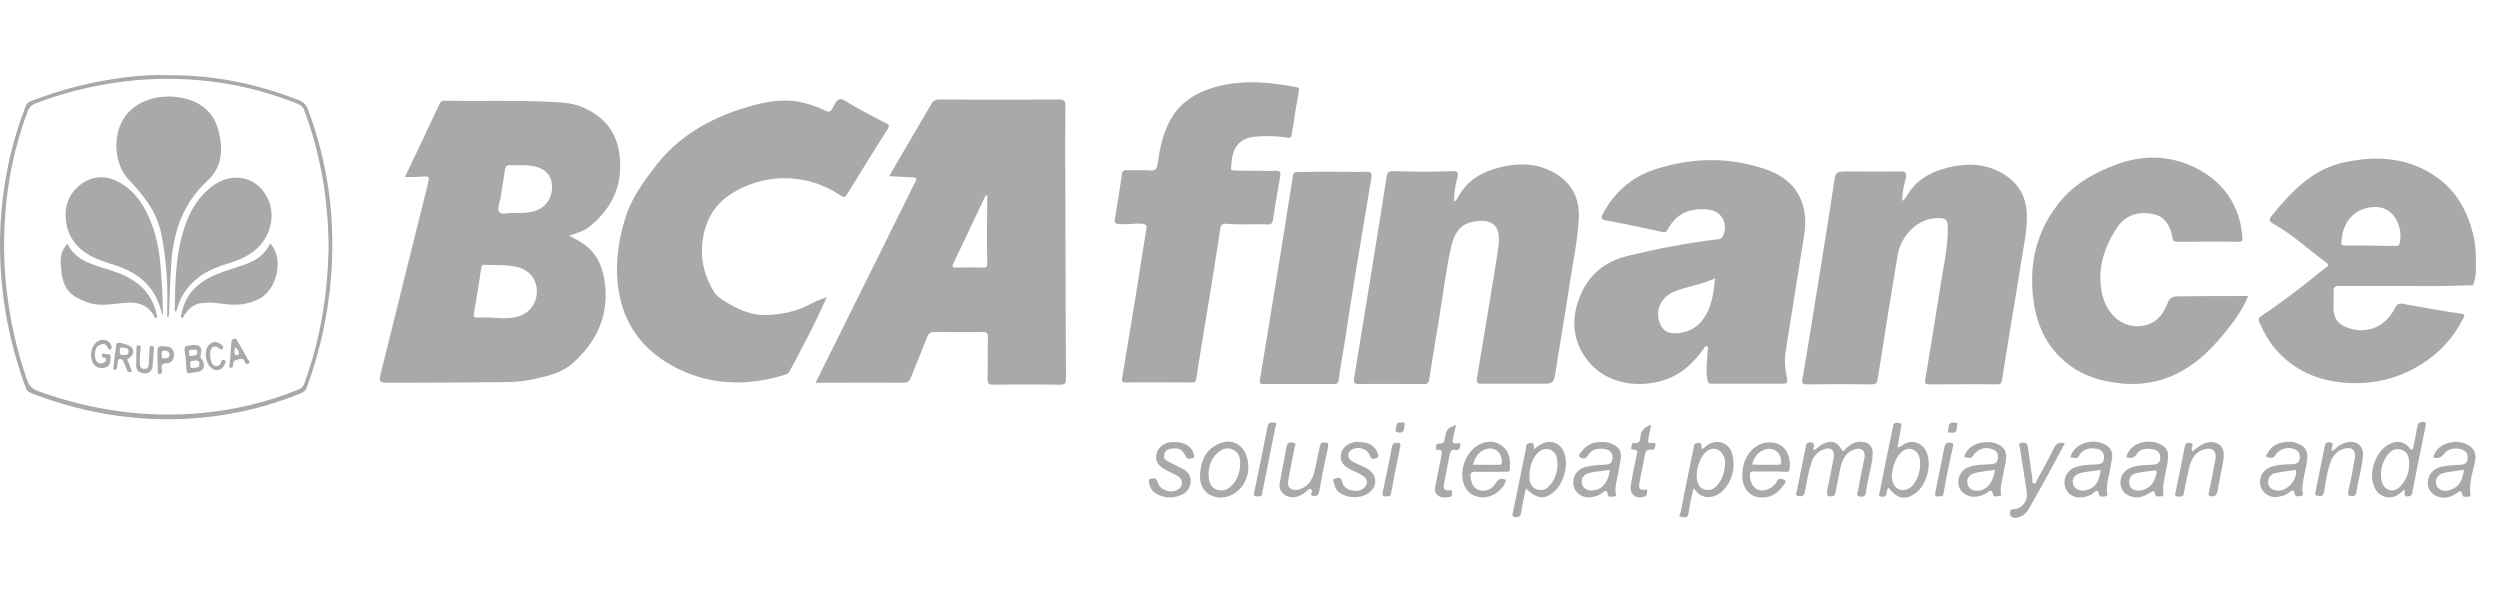 <svg width="100" height="24" viewBox="0 0 100 24" fill="none" xmlns="http://www.w3.org/2000/svg">
  <path d="M35.564 7.046C35.856 6.554 36.123 6.087 36.391 5.633C36.67 5.153 36.962 4.661 37.242 4.181C37.315 4.043 37.4 3.979 37.57 3.979C39.163 3.992 40.768 3.992 42.361 3.979C42.555 3.979 42.616 4.017 42.616 4.232C42.604 5.443 42.604 6.655 42.616 7.879C42.616 10.301 42.628 12.724 42.64 15.134C42.64 15.324 42.604 15.387 42.409 15.387C41.51 15.374 40.622 15.374 39.722 15.387C39.54 15.387 39.503 15.336 39.503 15.16C39.516 14.604 39.503 14.049 39.516 13.494C39.516 13.342 39.479 13.28 39.321 13.28C38.664 13.292 38.02 13.28 37.364 13.28C37.23 13.28 37.157 13.33 37.096 13.456C36.877 13.999 36.658 14.541 36.439 15.097C36.379 15.248 36.306 15.311 36.136 15.311C35.041 15.298 33.947 15.311 32.865 15.311C32.792 15.311 32.719 15.311 32.622 15.311C32.889 14.781 33.132 14.276 33.388 13.772C34.445 11.652 35.491 9.519 36.549 7.399C36.573 7.349 36.597 7.311 36.622 7.26C36.683 7.147 36.646 7.109 36.512 7.096C36.208 7.084 35.904 7.058 35.564 7.046ZM39.491 7.816C39.467 7.816 39.443 7.816 39.43 7.816C39.285 8.118 39.139 8.421 38.993 8.724C38.713 9.317 38.433 9.923 38.142 10.516C38.081 10.642 38.069 10.705 38.239 10.705C38.604 10.693 38.968 10.693 39.333 10.705C39.467 10.705 39.491 10.667 39.491 10.541C39.479 10.112 39.479 9.696 39.479 9.267C39.479 8.775 39.491 8.295 39.491 7.816Z" fill="#A9A9A9"/>
  <path d="M16.195 7.084C16.67 6.087 17.132 5.128 17.581 4.156C17.618 4.068 17.667 4.03 17.764 4.03C19.138 4.055 20.524 4.005 21.898 4.068C22.36 4.093 22.834 4.093 23.284 4.282C24.244 4.686 24.767 5.393 24.804 6.491C24.852 7.601 24.378 8.421 23.564 9.078C23.332 9.254 23.053 9.33 22.761 9.431C22.98 9.544 23.174 9.633 23.345 9.759C23.928 10.163 24.135 10.756 24.208 11.437C24.329 12.712 23.819 13.721 22.907 14.529C22.494 14.895 21.959 15.034 21.436 15.147C20.998 15.248 20.56 15.286 20.11 15.286C18.615 15.299 17.119 15.311 15.624 15.311C15.138 15.311 15.138 15.311 15.259 14.819C15.879 12.346 16.487 9.86 17.107 7.387C17.107 7.361 17.119 7.336 17.119 7.324C17.18 7.059 17.18 7.059 16.925 7.059C16.694 7.084 16.463 7.084 16.195 7.084ZM19.563 12.699C19.965 12.724 20.256 12.749 20.56 12.699C21.071 12.623 21.436 12.245 21.472 11.727C21.509 11.223 21.205 10.806 20.694 10.68C20.256 10.579 19.806 10.617 19.369 10.592C19.259 10.592 19.259 10.668 19.247 10.743C19.15 11.336 19.065 11.942 18.956 12.535C18.931 12.661 18.968 12.699 19.077 12.699C19.259 12.699 19.466 12.699 19.563 12.699ZM20.487 8.522C20.767 8.522 21.022 8.522 21.266 8.472C21.788 8.371 22.105 7.967 22.08 7.424C22.056 6.97 21.776 6.705 21.229 6.629C20.962 6.592 20.706 6.617 20.439 6.604C20.281 6.592 20.22 6.655 20.196 6.806C20.147 7.172 20.074 7.538 20.025 7.904C19.989 8.093 19.88 8.358 19.965 8.472C20.074 8.623 20.329 8.497 20.487 8.522Z" fill="#A9A9A9"/>
  <path d="M33.072 11.879C32.622 12.926 32.099 13.873 31.588 14.844C31.54 14.933 31.466 14.97 31.381 14.996C29.813 15.475 28.269 15.412 26.846 14.604C25.716 13.974 24.95 12.977 24.743 11.601C24.585 10.592 24.731 9.595 25.035 8.649C25.266 7.942 25.703 7.324 26.153 6.73C27.09 5.481 28.354 4.749 29.801 4.308C30.506 4.093 31.199 3.942 31.941 4.068C32.318 4.144 32.682 4.257 33.023 4.434C33.144 4.497 33.205 4.472 33.278 4.371C33.375 4.219 33.448 3.98 33.606 3.967C33.752 3.954 33.91 4.118 34.069 4.194C34.531 4.447 34.98 4.699 35.455 4.939C35.588 5.002 35.576 5.052 35.503 5.166C34.956 6.024 34.421 6.895 33.886 7.765C33.801 7.904 33.74 7.904 33.619 7.816C32.257 6.895 30.482 6.895 29.12 7.841C28.087 8.56 27.928 9.948 28.184 10.832C28.269 11.134 28.403 11.412 28.561 11.677C28.646 11.816 28.767 11.904 28.901 11.992C29.46 12.358 30.044 12.636 30.725 12.598C31.296 12.573 31.843 12.459 32.354 12.194C32.561 12.068 32.804 11.992 33.072 11.879Z" fill="#A9A9A9"/>
  <path d="M69.9 15.349C69.425 15.349 68.951 15.349 68.465 15.349C68.343 15.349 68.319 15.311 68.295 15.185C68.234 14.794 68.283 14.403 68.307 14.011C68.307 13.961 68.343 13.873 68.283 13.847C68.21 13.822 68.173 13.898 68.137 13.961C67.76 14.491 67.298 14.933 66.69 15.16C65.668 15.538 64.319 15.412 63.541 14.466C62.981 13.784 62.848 12.989 63.091 12.156C63.395 11.122 64.1 10.478 65.097 10.238C66.301 9.948 67.517 9.708 68.745 9.57C68.842 9.557 68.878 9.507 68.927 9.418C69.121 8.989 68.915 8.447 68.319 8.383C67.614 8.308 67.055 8.522 66.702 9.191C66.653 9.292 66.593 9.305 66.495 9.279C65.741 9.115 64.975 8.951 64.222 8.813C64.039 8.775 64.027 8.712 64.112 8.56C64.574 7.677 65.279 7.084 66.179 6.781C67.65 6.301 69.146 6.264 70.617 6.768C71.432 7.046 72.04 7.576 72.186 8.522C72.258 8.989 72.161 9.443 72.088 9.898C71.869 11.298 71.638 12.699 71.419 14.1C71.371 14.441 71.407 14.794 71.48 15.134C71.517 15.311 71.468 15.349 71.298 15.349C70.824 15.349 70.362 15.349 69.9 15.349ZM68.599 11.134C68.137 11.349 67.687 11.425 67.249 11.563C66.921 11.664 66.605 11.803 66.434 12.131C66.276 12.434 66.289 12.75 66.447 13.04C66.605 13.33 66.897 13.355 67.188 13.317C67.638 13.267 67.991 13.014 68.222 12.623C68.477 12.194 68.55 11.69 68.599 11.134Z" fill="#A9A9A9"/>
  <path d="M58.154 8.068C58.227 8.03 58.264 7.992 58.3 7.929C58.677 7.197 59.322 6.844 60.063 6.68C60.805 6.503 61.547 6.529 62.228 6.945C62.896 7.349 63.2 7.967 63.152 8.787C63.091 9.759 62.872 10.718 62.738 11.677C62.58 12.712 62.398 13.734 62.24 14.769C62.155 15.349 62.155 15.349 61.583 15.349C60.817 15.349 60.039 15.349 59.273 15.349C59.103 15.349 59.054 15.311 59.078 15.134C59.285 13.911 59.48 12.674 59.686 11.45C59.772 10.895 59.881 10.352 59.942 9.797C60.051 8.964 59.626 8.712 58.847 8.888C58.337 9.002 58.13 9.456 58.033 9.936C57.826 10.869 57.717 11.828 57.559 12.775C57.425 13.57 57.291 14.365 57.17 15.172C57.145 15.311 57.109 15.362 56.963 15.362C56.087 15.362 55.224 15.349 54.349 15.362C54.142 15.362 54.142 15.273 54.166 15.122C54.373 13.822 54.592 12.523 54.799 11.235C55.03 9.847 55.249 8.447 55.467 7.059C55.492 6.895 55.565 6.844 55.723 6.844C56.513 6.869 57.303 6.882 58.094 6.844C58.288 6.831 58.337 6.907 58.3 7.084C58.215 7.387 58.167 7.715 58.154 8.068Z" fill="#A9A9A9"/>
  <path d="M76.1 8.043C76.271 7.891 76.344 7.702 76.465 7.551C76.842 7.084 77.353 6.844 77.912 6.705C78.617 6.528 79.335 6.528 80.003 6.882C80.672 7.235 81.049 7.79 81.073 8.573C81.098 9.229 80.94 9.86 80.842 10.503C80.709 11.374 80.563 12.232 80.417 13.103C80.307 13.797 80.186 14.491 80.088 15.185C80.064 15.324 80.028 15.374 79.882 15.374C78.982 15.362 78.082 15.374 77.183 15.374C77.037 15.374 76.976 15.362 77.012 15.172C77.219 13.948 77.414 12.724 77.608 11.5C77.73 10.718 77.912 9.936 77.912 9.141C77.912 8.787 77.851 8.724 77.511 8.724C76.733 8.724 76.028 9.393 75.894 10.264C75.626 11.904 75.359 13.544 75.103 15.185C75.079 15.336 75.018 15.374 74.873 15.374C74.009 15.362 73.146 15.362 72.283 15.374C72.1 15.374 72.064 15.324 72.1 15.147C72.344 13.734 72.562 12.333 72.793 10.92C72.988 9.734 73.17 8.547 73.353 7.361C73.426 6.869 73.426 6.857 73.924 6.857C74.617 6.857 75.298 6.869 75.991 6.857C76.198 6.857 76.271 6.882 76.234 7.122C76.161 7.399 76.076 7.702 76.1 8.043Z" fill="#A9A9A9"/>
  <path d="M96.15 11.437C95.287 11.437 94.436 11.437 93.572 11.437C93.402 11.437 93.341 11.488 93.341 11.664C93.353 11.879 93.341 12.106 93.341 12.32C93.341 12.724 93.511 12.964 93.888 13.103C94.654 13.393 95.433 13.078 95.797 12.32C95.882 12.156 95.968 12.118 96.126 12.156C96.892 12.295 97.67 12.434 98.436 12.547C98.63 12.573 98.582 12.636 98.521 12.749C98.083 13.62 97.427 14.264 96.6 14.718C95.809 15.16 94.958 15.349 94.071 15.324C92.94 15.286 91.931 14.945 91.116 14.074C90.788 13.721 90.557 13.317 90.362 12.863C90.314 12.737 90.375 12.686 90.46 12.636C91.153 12.169 91.834 11.664 92.49 11.134C92.673 10.983 92.855 10.831 93.049 10.693C93.159 10.617 93.135 10.566 93.049 10.503C92.344 9.986 91.7 9.38 90.934 8.951C90.776 8.863 90.727 8.8 90.873 8.623C91.663 7.651 92.514 6.756 93.779 6.491C95.08 6.213 96.357 6.289 97.499 7.109C98.253 7.651 98.691 8.434 98.922 9.355C99.056 9.885 99.044 10.402 99.031 10.932C99.031 11.071 98.983 11.21 98.946 11.349C98.91 11.462 98.813 11.412 98.74 11.412C97.864 11.45 97.001 11.45 96.15 11.437C96.15 11.45 96.15 11.437 96.15 11.437ZM94.8 9.822C94.8 9.835 94.8 9.835 94.8 9.822C95.141 9.835 95.469 9.835 95.809 9.835C95.87 9.835 95.955 9.86 95.98 9.746C96.138 9.128 95.797 8.308 95.068 8.282C94.338 8.257 93.706 8.724 93.657 9.683C93.645 9.822 93.73 9.822 93.816 9.822C94.144 9.822 94.472 9.822 94.8 9.822Z" fill="#A9A9A9"/>
  <path d="M50.203 6.831C50.482 6.831 50.762 6.844 51.042 6.831C51.188 6.831 51.236 6.882 51.212 7.021C51.115 7.614 51.005 8.194 50.92 8.787C50.896 8.926 50.847 8.989 50.714 8.976C50.166 8.951 49.619 9.002 49.072 8.951C48.926 8.939 48.829 8.976 48.805 9.178C48.659 10.188 48.489 11.197 48.33 12.194C48.172 13.166 48.002 14.15 47.856 15.122C47.832 15.273 47.783 15.311 47.65 15.298C46.774 15.298 45.911 15.286 45.035 15.298C44.877 15.298 44.865 15.248 44.889 15.109C45.06 14.074 45.23 13.04 45.4 12.005C45.546 11.071 45.704 10.125 45.85 9.191C45.874 9.04 45.874 8.976 45.692 8.951C45.388 8.926 45.084 8.989 44.78 8.964C44.622 8.951 44.561 8.913 44.598 8.737C44.695 8.144 44.792 7.563 44.877 6.97C44.889 6.844 44.95 6.806 45.06 6.806C45.388 6.819 45.704 6.793 46.032 6.819C46.215 6.831 46.263 6.756 46.3 6.579C46.385 5.986 46.495 5.393 46.786 4.85C47.114 4.219 47.65 3.815 48.282 3.588C49.461 3.159 50.653 3.26 51.856 3.487C51.941 3.5 51.978 3.538 51.954 3.639C51.856 4.207 51.759 4.787 51.674 5.368C51.65 5.506 51.601 5.532 51.492 5.506C51.102 5.443 50.726 5.431 50.337 5.456C50.008 5.481 49.68 5.532 49.461 5.847C49.279 6.112 49.267 6.415 49.242 6.718C49.23 6.844 49.34 6.806 49.4 6.819C49.631 6.831 49.923 6.831 50.203 6.831Z" fill="#A9A9A9"/>
  <path d="M89.925 11.841C89.754 12.27 89.511 12.636 89.256 12.977C88.83 13.532 88.368 14.062 87.809 14.491C86.885 15.185 85.864 15.463 84.733 15.324C84.125 15.248 83.554 15.097 83.031 14.781C82.107 14.201 81.572 13.343 81.377 12.257C81.122 10.781 81.377 9.406 82.289 8.207C82.885 7.412 83.712 6.932 84.624 6.592C85.523 6.251 86.447 6.2 87.359 6.516C88.636 6.97 89.584 7.967 89.694 9.469C89.706 9.62 89.694 9.671 89.536 9.671C88.721 9.658 87.906 9.671 87.092 9.671C86.995 9.671 86.934 9.671 86.909 9.544C86.824 9.065 86.618 8.648 86.107 8.56C85.535 8.447 85.013 8.598 84.672 9.115C84.162 9.898 83.882 10.756 84.076 11.715C84.259 12.623 85.001 13.254 85.888 12.989C86.314 12.863 86.545 12.522 86.703 12.131C86.788 11.917 86.897 11.854 87.104 11.854C88.028 11.841 88.952 11.841 89.925 11.841Z" fill="#A9A9A9"/>
  <path d="M53.303 6.869C53.753 6.869 54.215 6.882 54.665 6.869C54.835 6.869 54.884 6.92 54.859 7.084C54.653 8.308 54.458 9.519 54.252 10.743C54.081 11.765 53.923 12.8 53.765 13.835C53.692 14.289 53.607 14.743 53.546 15.197C53.534 15.324 53.486 15.361 53.364 15.361C52.416 15.361 51.48 15.361 50.531 15.361C50.385 15.361 50.385 15.298 50.397 15.185C50.653 13.671 50.896 12.156 51.139 10.655C51.334 9.456 51.528 8.257 51.711 7.058C51.735 6.907 51.783 6.882 51.917 6.882C52.379 6.869 52.841 6.869 53.303 6.869Z" fill="#A9A9A9"/>
  <path d="M6.724 3.008C8.536 2.995 10.286 3.349 11.976 4.017C12.134 4.08 12.232 4.169 12.305 4.345C13.132 6.516 13.423 8.775 13.241 11.097C13.119 12.611 12.791 14.087 12.268 15.513C12.22 15.639 12.134 15.677 12.037 15.727C10.165 16.497 8.232 16.825 6.213 16.762C4.499 16.699 2.833 16.346 1.228 15.715C1.119 15.664 1.058 15.614 1.022 15.488C0.28 13.456 -0.073 11.349 0.012 9.166C0.085 7.462 0.414 5.822 1.034 4.232C1.07 4.131 1.131 4.093 1.216 4.055C2.468 3.563 3.757 3.248 5.083 3.084C5.63 3.021 6.177 2.983 6.724 3.008ZM13.144 9.696C13.132 9.33 13.119 8.863 13.071 8.396C12.949 7.021 12.645 5.696 12.171 4.409C12.122 4.282 12.049 4.207 11.916 4.156C9.824 3.311 7.648 3.021 5.423 3.21C4.049 3.336 2.724 3.639 1.435 4.131C1.277 4.194 1.168 4.282 1.107 4.446C0.584 5.847 0.28 7.298 0.195 8.8C0.061 10.983 0.365 13.103 1.07 15.16C1.155 15.425 1.289 15.563 1.544 15.652C3.648 16.409 5.812 16.724 8.037 16.523C9.387 16.396 10.688 16.093 11.952 15.576C12.062 15.526 12.122 15.463 12.171 15.349C12.815 13.57 13.132 11.715 13.144 9.696Z" fill="#A9A9A9"/>
  <path d="M72.526 18.011C72.696 17.961 72.769 17.822 72.915 17.759C73.267 17.608 73.462 17.645 73.657 17.974C73.742 18.112 73.79 17.999 73.827 17.948C74.009 17.772 74.204 17.658 74.459 17.671C74.763 17.683 74.921 17.847 74.909 18.163C74.885 18.592 74.751 19.008 74.678 19.437C74.666 19.513 74.641 19.589 74.641 19.664C74.629 19.854 74.52 19.892 74.374 19.854C74.228 19.816 74.301 19.69 74.325 19.614C74.398 19.172 74.496 18.743 74.581 18.302C74.629 18.024 74.447 17.885 74.179 17.974C73.815 18.1 73.681 18.402 73.608 18.756C73.547 19.059 73.486 19.361 73.426 19.664C73.401 19.765 73.401 19.854 73.255 19.854C73.085 19.866 73.061 19.791 73.085 19.639C73.182 19.185 73.267 18.731 73.353 18.276C73.401 18.024 73.231 17.872 72.988 17.961C72.72 18.049 72.538 18.238 72.453 18.516C72.331 18.895 72.27 19.286 72.198 19.664C72.161 19.854 72.064 19.866 71.942 19.841C71.772 19.816 71.869 19.702 71.882 19.614C71.991 19.046 72.1 18.491 72.222 17.923C72.246 17.835 72.222 17.709 72.38 17.696C72.623 17.683 72.562 17.847 72.526 18.011Z" fill="#A9A9A9"/>
  <path d="M61.34 17.974C61.486 17.873 61.583 17.797 61.693 17.747C62.045 17.57 62.434 17.734 62.568 18.113C62.763 18.642 62.532 19.4 62.094 19.728C61.729 19.993 61.462 19.942 61.036 19.538C60.963 19.879 60.89 20.195 60.842 20.523C60.817 20.649 60.769 20.687 60.659 20.687C60.525 20.687 60.477 20.662 60.513 20.51C60.696 19.665 60.854 18.807 61.036 17.961C61.048 17.885 61.024 17.759 61.145 17.734C61.303 17.683 61.401 17.747 61.34 17.974ZM62.3 18.655C62.313 18.239 62.203 18.049 61.972 17.974C61.766 17.911 61.522 18.037 61.376 18.289C61.218 18.554 61.158 18.844 61.182 19.16C61.194 19.362 61.291 19.501 61.449 19.564C61.62 19.627 61.79 19.614 61.936 19.475C62.191 19.223 62.276 18.92 62.3 18.655Z" fill="#A9A9A9"/>
  <path d="M96.186 19.576C96.101 19.652 96.028 19.715 95.955 19.766C95.639 20.005 95.201 19.904 95.007 19.551C94.679 18.933 95.031 17.961 95.676 17.721C95.931 17.62 96.162 17.684 96.357 17.886C96.393 17.923 96.417 18.012 96.49 17.974C96.527 17.949 96.539 17.873 96.551 17.81C96.6 17.557 96.648 17.305 96.697 17.053C96.721 16.927 96.782 16.876 96.904 16.876C97.025 16.876 97.05 16.914 97.025 17.04C96.843 17.911 96.673 18.769 96.502 19.64C96.49 19.715 96.502 19.829 96.357 19.854C96.101 19.892 96.211 19.703 96.186 19.576ZM95.238 18.933C95.238 19.236 95.287 19.45 95.505 19.576C95.688 19.665 95.87 19.602 96.004 19.463C96.296 19.16 96.405 18.794 96.357 18.378C96.332 18.188 96.235 18.037 96.04 17.986C95.846 17.923 95.676 17.999 95.542 18.151C95.335 18.39 95.25 18.68 95.238 18.933Z" fill="#A9A9A9"/>
  <path d="M67.735 19.551C67.662 19.879 67.577 20.207 67.541 20.535C67.504 20.75 67.371 20.687 67.261 20.674C67.103 20.661 67.213 20.548 67.225 20.485C67.395 19.627 67.565 18.769 67.748 17.91C67.76 17.835 67.76 17.747 67.869 17.721C68.052 17.683 68.088 17.784 68.052 17.936C68.149 17.974 68.185 17.885 68.246 17.835C68.696 17.507 69.231 17.709 69.316 18.276C69.401 18.781 69.279 19.248 68.915 19.627C68.623 19.917 68.088 20.03 67.808 19.589C67.796 19.576 67.772 19.564 67.735 19.551ZM67.869 19.008C67.869 19.324 67.966 19.513 68.173 19.576C68.416 19.652 68.623 19.551 68.793 19.273C68.927 19.059 68.988 18.819 69 18.567C69.024 18.289 68.891 18.062 68.684 17.974C68.489 17.898 68.258 17.999 68.1 18.239C67.954 18.478 67.869 18.731 67.869 19.008Z" fill="#A9A9A9"/>
  <path d="M75.894 17.886C76.015 17.898 76.064 17.822 76.125 17.785C76.49 17.557 76.903 17.696 77.073 18.113C77.28 18.63 77.049 19.438 76.599 19.74C76.198 20.018 75.894 19.955 75.541 19.513C75.48 19.564 75.48 19.64 75.468 19.715C75.456 19.867 75.359 19.879 75.249 19.867C75.103 19.841 75.177 19.74 75.189 19.677C75.359 18.819 75.529 17.961 75.712 17.103C75.724 17.027 75.724 16.914 75.857 16.914C76.003 16.914 76.1 16.914 76.04 17.116C75.991 17.355 75.955 17.62 75.894 17.886ZM76.806 18.605C76.818 18.239 76.708 18.049 76.49 17.974C76.283 17.898 76.04 18.024 75.894 18.289C75.76 18.504 75.699 18.744 75.675 18.996C75.651 19.273 75.784 19.513 75.967 19.576C76.198 19.652 76.453 19.551 76.599 19.286C76.733 19.072 76.806 18.819 76.806 18.605Z" fill="#A9A9A9"/>
  <path d="M91.578 17.671C91.7 17.658 91.846 17.709 91.98 17.772C92.186 17.86 92.296 18.024 92.296 18.264C92.283 18.579 92.186 18.87 92.138 19.172C92.113 19.337 92.077 19.501 92.101 19.665C92.113 19.728 92.162 19.829 92.04 19.841C91.955 19.841 91.809 19.904 91.785 19.74C91.761 19.564 91.675 19.614 91.59 19.677C91.432 19.816 91.238 19.867 91.043 19.879C90.739 19.904 90.46 19.677 90.411 19.4C90.35 19.072 90.533 18.769 90.861 18.668C91.128 18.579 91.408 18.579 91.688 18.567C91.919 18.554 92.004 18.466 91.992 18.251C91.992 18.125 91.919 18.037 91.821 17.986C91.554 17.848 91.177 17.936 91.019 18.201C90.922 18.365 90.812 18.314 90.703 18.289C90.593 18.277 90.666 18.188 90.691 18.15C90.861 17.81 91.165 17.671 91.578 17.671ZM91.128 19.627C91.493 19.627 91.846 19.236 91.846 18.87C91.846 18.794 91.821 18.794 91.748 18.807C91.517 18.844 91.274 18.87 91.031 18.92C90.812 18.958 90.703 19.135 90.727 19.349C90.764 19.513 90.922 19.627 91.128 19.627Z" fill="#A9A9A9"/>
  <path d="M85.049 18.289C85.231 17.582 86.192 17.519 86.581 17.885C86.776 18.062 86.727 18.289 86.703 18.503C86.642 18.92 86.484 19.324 86.532 19.753C86.545 19.816 86.508 19.854 86.447 19.854C86.362 19.841 86.241 19.904 86.216 19.791C86.168 19.551 86.083 19.664 85.973 19.727C85.766 19.854 85.548 19.929 85.304 19.879C85.001 19.803 84.83 19.601 84.818 19.324C84.806 19.034 84.988 18.781 85.268 18.693C85.523 18.605 85.803 18.605 86.07 18.592C86.241 18.579 86.386 18.567 86.411 18.34C86.423 18.112 86.301 18.011 86.119 17.974C85.876 17.923 85.608 17.936 85.463 18.175C85.341 18.352 85.207 18.327 85.049 18.289ZM85.548 19.627C85.985 19.601 86.204 19.273 86.265 18.907C86.277 18.819 86.241 18.806 86.168 18.819C85.937 18.857 85.706 18.869 85.475 18.92C85.244 18.97 85.146 19.122 85.171 19.336C85.183 19.513 85.329 19.627 85.548 19.627Z" fill="#A9A9A9"/>
  <path d="M97.329 18.289C97.439 17.923 97.706 17.759 98.034 17.696C98.229 17.658 98.436 17.671 98.642 17.759C98.958 17.898 99.08 18.15 98.995 18.491C98.898 18.907 98.764 19.324 98.812 19.765C98.825 19.828 98.812 19.879 98.74 19.866C98.654 19.854 98.521 19.929 98.496 19.791C98.448 19.576 98.375 19.652 98.265 19.727C98.071 19.866 97.852 19.942 97.609 19.892C97.305 19.828 97.11 19.601 97.11 19.324C97.098 19.046 97.293 18.781 97.572 18.693C97.84 18.604 98.12 18.617 98.399 18.592C98.654 18.579 98.715 18.491 98.703 18.251C98.703 18.15 98.654 18.087 98.569 18.024C98.326 17.873 97.925 17.923 97.767 18.15C97.621 18.327 97.499 18.352 97.329 18.289ZM98.557 18.794C98.29 18.832 98.046 18.857 97.803 18.907C97.536 18.958 97.402 19.134 97.439 19.349C97.475 19.564 97.706 19.677 97.961 19.614C98.375 19.5 98.509 19.185 98.557 18.794Z" fill="#A9A9A9"/>
  <path d="M82.812 18.302C82.994 17.595 83.979 17.507 84.356 17.898C84.478 18.024 84.514 18.188 84.478 18.365C84.429 18.655 84.368 18.945 84.308 19.235C84.283 19.374 84.283 19.5 84.271 19.639C84.271 19.715 84.356 19.841 84.198 19.854C84.101 19.866 83.979 19.904 83.943 19.728C83.918 19.551 83.809 19.665 83.76 19.702C83.566 19.854 83.347 19.917 83.104 19.892C82.8 19.854 82.593 19.627 82.581 19.336C82.557 19.046 82.751 18.769 83.031 18.68C83.274 18.605 83.529 18.592 83.785 18.579C84.101 18.567 84.149 18.516 84.162 18.289C84.162 18.075 84.028 17.948 83.76 17.936C83.517 17.923 83.298 17.986 83.165 18.226C83.067 18.415 82.934 18.276 82.812 18.302ZM84.028 18.794C83.772 18.832 83.529 18.857 83.274 18.907C83.007 18.958 82.873 19.134 82.921 19.349C82.958 19.551 83.189 19.665 83.432 19.614C83.785 19.538 83.979 19.273 84.028 18.794Z" fill="#A9A9A9"/>
  <path d="M79.505 17.683C79.59 17.683 79.675 17.683 79.772 17.721C80.186 17.847 80.307 18.075 80.222 18.504C80.161 18.806 80.101 19.109 80.04 19.412C80.028 19.5 80.028 19.589 80.028 19.677C80.028 19.74 80.101 19.841 79.967 19.841C79.882 19.841 79.736 19.917 79.712 19.753C79.675 19.564 79.602 19.627 79.505 19.69C79.371 19.791 79.213 19.854 79.043 19.866C78.715 19.904 78.411 19.715 78.35 19.425C78.277 19.084 78.459 18.769 78.787 18.668C79.055 18.579 79.335 18.592 79.614 18.567C79.736 18.554 79.87 18.554 79.906 18.39C79.955 18.188 79.894 18.049 79.712 17.974C79.42 17.86 79.104 17.948 78.933 18.213C78.836 18.377 78.715 18.302 78.605 18.289C78.532 18.276 78.593 18.201 78.605 18.163C78.751 17.86 79.079 17.683 79.505 17.683ZM79.797 18.794C79.541 18.832 79.286 18.857 79.055 18.907C78.775 18.958 78.642 19.134 78.702 19.374C78.751 19.576 78.97 19.677 79.225 19.614C79.541 19.526 79.724 19.273 79.797 18.794Z" fill="#A9A9A9"/>
  <path d="M64.1 17.683C64.209 17.671 64.319 17.696 64.428 17.734C64.769 17.86 64.89 18.062 64.817 18.441C64.769 18.731 64.708 19.021 64.647 19.311C64.623 19.45 64.611 19.576 64.623 19.715C64.635 19.778 64.684 19.866 64.562 19.854C64.477 19.854 64.331 19.93 64.307 19.765C64.282 19.576 64.209 19.627 64.112 19.703C63.966 19.816 63.808 19.866 63.626 19.892C63.31 19.93 63.006 19.728 62.945 19.45C62.872 19.109 63.054 18.794 63.37 18.693C63.614 18.617 63.869 18.605 64.124 18.592C64.428 18.579 64.501 18.516 64.501 18.276C64.501 18.087 64.343 17.961 64.1 17.948C63.845 17.936 63.638 17.999 63.504 18.239C63.419 18.39 63.273 18.34 63.2 18.289C63.103 18.226 63.212 18.125 63.261 18.062C63.468 17.784 63.747 17.658 64.1 17.683ZM64.392 18.794C64.124 18.832 63.869 18.857 63.614 18.907C63.37 18.958 63.237 19.122 63.273 19.324C63.297 19.526 63.504 19.652 63.747 19.614C64.112 19.564 64.331 19.286 64.392 18.794Z" fill="#A9A9A9"/>
  <path d="M60.246 19.198C60.136 19.614 59.601 20.005 59.091 19.866C58.86 19.803 58.69 19.665 58.58 19.437C58.313 18.832 58.665 17.961 59.273 17.734C59.577 17.62 59.869 17.645 60.124 17.873C60.404 18.112 60.416 18.428 60.392 18.769C60.38 18.895 60.282 18.869 60.209 18.869C59.808 18.869 59.419 18.882 59.018 18.869C58.835 18.869 58.799 18.945 58.823 19.097C58.86 19.324 58.92 19.526 59.164 19.601C59.407 19.677 59.674 19.589 59.832 19.324C59.942 19.134 60.063 19.122 60.246 19.198ZM58.92 18.592C59.237 18.592 59.541 18.592 59.832 18.592C59.881 18.592 59.917 18.592 59.966 18.592C60.051 18.592 60.075 18.567 60.075 18.466C60.075 18.087 59.759 17.847 59.407 17.974C59.151 18.075 58.993 18.289 58.92 18.592Z" fill="#A9A9A9"/>
  <path d="M70.775 18.857C70.581 18.857 70.374 18.869 70.179 18.857C70.009 18.844 69.985 18.92 69.997 19.071C70.021 19.336 70.155 19.538 70.35 19.601C70.593 19.665 70.872 19.551 71.055 19.299C71.091 19.248 71.091 19.16 71.176 19.16C71.249 19.16 71.359 19.16 71.407 19.21C71.456 19.261 71.383 19.349 71.347 19.399C71.189 19.614 71.006 19.803 70.751 19.866C70.094 20.018 69.656 19.627 69.693 18.933C69.73 18.188 70.228 17.658 70.86 17.696C71.444 17.734 71.663 18.302 71.578 18.781C71.565 18.869 71.505 18.882 71.432 18.869C71.189 18.857 70.982 18.857 70.775 18.857ZM70.082 18.579C70.167 18.579 70.24 18.592 70.313 18.592C70.593 18.592 70.872 18.592 71.152 18.592C71.225 18.592 71.249 18.554 71.249 18.478C71.249 18.075 70.909 17.847 70.544 17.999C70.289 18.1 70.167 18.302 70.082 18.579Z" fill="#A9A9A9"/>
  <path d="M49.935 18.731C49.911 19.122 49.741 19.551 49.279 19.791C48.683 20.094 47.929 19.766 48.002 18.945C48.051 18.441 48.209 18.012 48.683 17.785C49.327 17.444 49.947 17.86 49.935 18.731ZM48.343 18.933C48.343 19.299 48.44 19.501 48.647 19.576C48.865 19.665 49.109 19.614 49.303 19.387C49.534 19.135 49.607 18.819 49.607 18.491C49.607 18.251 49.51 18.062 49.291 17.974C49.072 17.885 48.878 17.961 48.707 18.113C48.428 18.352 48.355 18.668 48.343 18.933Z" fill="#A9A9A9"/>
  <path d="M82.593 17.734C82.374 18.138 82.168 18.516 81.961 18.907C81.706 19.387 81.438 19.854 81.171 20.321C81.061 20.523 80.903 20.674 80.66 20.712C80.465 20.737 80.38 20.649 80.405 20.472C80.417 20.396 80.441 20.371 80.514 20.371C80.855 20.371 81.122 20.056 81.073 19.703C80.988 19.109 80.891 18.504 80.794 17.911C80.781 17.835 80.709 17.721 80.867 17.709C80.976 17.696 81.085 17.696 81.11 17.86C81.171 18.289 81.231 18.718 81.292 19.135C81.304 19.21 81.268 19.324 81.353 19.337C81.45 19.349 81.462 19.236 81.499 19.16C81.73 18.756 81.949 18.352 82.156 17.923C82.241 17.747 82.362 17.671 82.593 17.734Z" fill="#A9A9A9"/>
  <path d="M52.44 19.551C52.331 19.538 52.294 19.639 52.233 19.677C52.014 19.841 51.783 19.955 51.504 19.854C51.285 19.778 51.139 19.564 51.188 19.324C51.273 18.832 51.382 18.34 51.467 17.848C51.504 17.658 51.638 17.696 51.735 17.709C51.881 17.721 51.783 17.835 51.783 17.898C51.711 18.302 51.625 18.693 51.552 19.097C51.528 19.248 51.467 19.437 51.613 19.538C51.759 19.639 51.941 19.602 52.099 19.526C52.379 19.387 52.513 19.135 52.586 18.832C52.659 18.504 52.72 18.176 52.793 17.86C52.817 17.772 52.829 17.696 52.951 17.696C53.096 17.696 53.157 17.721 53.121 17.898C52.987 18.478 52.878 19.072 52.768 19.652C52.744 19.803 52.671 19.854 52.537 19.841C52.355 19.816 52.501 19.69 52.477 19.614C52.44 19.602 52.44 19.576 52.44 19.551Z" fill="#A9A9A9"/>
  <path d="M93.268 18.037C93.402 17.999 93.475 17.873 93.584 17.81C93.73 17.734 93.876 17.671 94.034 17.671C94.338 17.683 94.533 17.873 94.521 18.188C94.484 18.718 94.326 19.223 94.241 19.74C94.229 19.803 94.192 19.841 94.119 19.841C93.961 19.854 93.888 19.829 93.937 19.627C94.034 19.198 94.119 18.769 94.192 18.34C94.253 18.012 94.071 17.86 93.767 17.948C93.487 18.024 93.317 18.213 93.22 18.491C93.086 18.87 93.025 19.273 92.964 19.665C92.928 19.867 92.818 19.854 92.697 19.829C92.539 19.803 92.624 19.69 92.636 19.602C92.746 19.034 92.867 18.479 92.977 17.911C93.001 17.772 93.025 17.658 93.207 17.696C93.39 17.734 93.268 17.86 93.268 17.948C93.268 17.986 93.268 18.012 93.268 18.037Z" fill="#A9A9A9"/>
  <path d="M87.688 18.062C87.809 17.974 87.906 17.885 88.016 17.822C88.15 17.721 88.308 17.683 88.466 17.683C88.77 17.696 88.952 17.885 88.952 18.201C88.94 18.516 88.843 18.832 88.794 19.134C88.77 19.324 88.721 19.5 88.685 19.69C88.66 19.803 88.612 19.854 88.49 19.854C88.368 19.854 88.32 19.828 88.356 19.69C88.454 19.261 88.526 18.832 88.612 18.403C88.685 18.037 88.502 17.873 88.15 17.974C87.821 18.087 87.663 18.34 87.578 18.668C87.493 19.008 87.432 19.349 87.359 19.69C87.347 19.753 87.347 19.841 87.262 19.854C87.189 19.866 87.104 19.879 87.043 19.841C86.97 19.803 87.019 19.715 87.031 19.652C87.153 19.071 87.274 18.478 87.384 17.898C87.408 17.734 87.481 17.683 87.615 17.721C87.785 17.759 87.663 17.873 87.663 17.948C87.675 17.974 87.675 17.999 87.688 18.062Z" fill="#A9A9A9"/>
  <path d="M47.005 17.684C47.394 17.684 47.662 17.86 47.747 18.151C47.771 18.226 47.795 18.314 47.686 18.327C47.601 18.34 47.504 18.403 47.443 18.277C47.285 17.961 47.175 17.911 46.847 17.949C46.701 17.961 46.592 18.037 46.567 18.188C46.531 18.34 46.628 18.416 46.738 18.466C46.92 18.567 47.114 18.655 47.309 18.756C47.516 18.857 47.637 19.034 47.625 19.261C47.613 19.501 47.491 19.69 47.273 19.791C46.896 19.955 46.519 19.942 46.166 19.69C46.057 19.602 45.996 19.488 45.972 19.349C45.959 19.273 45.899 19.16 46.057 19.147C46.166 19.135 46.263 19.097 46.3 19.273C46.385 19.64 46.932 19.778 47.188 19.526C47.321 19.387 47.309 19.173 47.139 19.059C46.981 18.958 46.811 18.895 46.653 18.807C46.349 18.655 46.203 18.453 46.251 18.201C46.3 17.898 46.555 17.696 46.883 17.684C46.932 17.671 46.969 17.684 47.005 17.684Z" fill="#A9A9A9"/>
  <path d="M54.361 17.683C54.665 17.683 54.932 17.772 55.078 18.062C55.115 18.138 55.188 18.264 55.078 18.314C54.981 18.365 54.86 18.403 54.787 18.213C54.702 17.948 54.337 17.848 54.094 17.974C54.008 18.024 53.935 18.087 53.935 18.201C53.923 18.327 53.996 18.403 54.094 18.453C54.252 18.542 54.422 18.617 54.592 18.693C54.896 18.844 55.042 19.059 55.005 19.324C54.969 19.576 54.738 19.791 54.446 19.854C54.179 19.917 53.923 19.892 53.68 19.766C53.522 19.69 53.413 19.564 53.376 19.374C53.364 19.299 53.255 19.172 53.413 19.135C53.534 19.109 53.656 19.072 53.692 19.286C53.765 19.627 54.312 19.753 54.568 19.513C54.726 19.362 54.714 19.16 54.519 19.034C54.373 18.933 54.203 18.87 54.045 18.794C53.705 18.63 53.583 18.428 53.644 18.15C53.692 17.885 53.972 17.683 54.288 17.671C54.3 17.683 54.337 17.683 54.361 17.683Z" fill="#A9A9A9"/>
  <path d="M58.24 16.989C58.203 17.179 58.167 17.355 58.118 17.532C58.094 17.646 58.094 17.747 58.252 17.734C58.313 17.734 58.434 17.671 58.41 17.835C58.398 17.948 58.349 18.024 58.227 17.999C58.057 17.961 58.021 18.049 57.984 18.201C57.911 18.567 57.838 18.945 57.766 19.311C57.729 19.488 57.729 19.639 57.972 19.614C58.009 19.614 58.094 19.589 58.082 19.677C58.069 19.753 58.106 19.867 57.984 19.879C57.814 19.904 57.644 19.93 57.498 19.803C57.352 19.69 57.401 19.526 57.425 19.387C57.498 18.996 57.583 18.617 57.656 18.226C57.68 18.113 57.717 17.974 57.522 17.999C57.462 18.012 57.425 17.974 57.437 17.911C57.449 17.835 57.449 17.734 57.547 17.747C57.766 17.772 57.778 17.633 57.802 17.482C57.875 17.154 57.875 17.154 58.24 16.989Z" fill="#A9A9A9"/>
  <path d="M66.045 16.989C66.009 17.191 65.972 17.355 65.936 17.532C65.912 17.658 65.912 17.734 66.07 17.721C66.13 17.721 66.24 17.671 66.216 17.81C66.203 17.911 66.179 18.012 66.045 17.986C65.887 17.961 65.814 18.049 65.79 18.201C65.729 18.579 65.644 18.958 65.571 19.337C65.547 19.501 65.571 19.614 65.766 19.589C65.814 19.589 65.899 19.551 65.887 19.665C65.875 19.74 65.887 19.829 65.778 19.867C65.425 19.98 65.182 19.778 65.231 19.412C65.291 18.996 65.389 18.592 65.474 18.188C65.498 18.062 65.51 17.986 65.352 17.986C65.291 17.986 65.219 17.986 65.255 17.885C65.279 17.822 65.255 17.696 65.365 17.721C65.583 17.759 65.608 17.608 65.62 17.456C65.644 17.204 65.802 17.078 66.045 16.989Z" fill="#A9A9A9"/>
  <path d="M50.3 19.854C50.179 19.866 50.142 19.816 50.166 19.702C50.349 18.819 50.531 17.948 50.701 17.065C50.738 16.851 50.884 16.901 50.993 16.914C51.103 16.926 51.03 17.027 51.017 17.078C50.872 17.822 50.714 18.567 50.568 19.324C50.543 19.45 50.507 19.576 50.495 19.702C50.495 19.816 50.422 19.879 50.3 19.854Z" fill="#A9A9A9"/>
  <path d="M77.535 19.854C77.401 19.879 77.389 19.816 77.413 19.69C77.535 19.097 77.657 18.491 77.778 17.885C77.803 17.747 77.876 17.696 78.009 17.709C78.131 17.709 78.143 17.759 78.119 17.86C77.985 18.478 77.851 19.097 77.742 19.728C77.718 19.866 77.644 19.854 77.535 19.854Z" fill="#A9A9A9"/>
  <path d="M55.431 19.854C55.322 19.866 55.285 19.828 55.309 19.69C55.431 19.096 55.565 18.491 55.674 17.885C55.711 17.709 55.796 17.709 55.917 17.709C56.002 17.709 56.027 17.746 56.015 17.835C55.881 18.466 55.759 19.109 55.638 19.753C55.613 19.879 55.528 19.854 55.431 19.854Z" fill="#A9A9A9"/>
  <path d="M78.143 16.901C78.204 16.914 78.326 16.888 78.289 17.002C78.252 17.116 78.313 17.343 78.07 17.305C78.009 17.292 77.888 17.343 77.924 17.216C77.961 17.09 77.912 16.876 78.143 16.901Z" fill="#A9A9A9"/>
  <path d="M56.063 16.901C56.124 16.914 56.221 16.863 56.185 17.002C56.148 17.141 56.197 17.318 55.966 17.305C55.869 17.292 55.808 17.28 55.832 17.166C55.869 17.04 55.832 16.851 56.063 16.901Z" fill="#A9A9A9"/>
  <path d="M6.687 12.674C6.687 12.245 6.7 11.816 6.687 11.387C6.663 10.718 6.59 10.049 6.456 9.38C6.286 8.497 5.763 7.828 5.168 7.21C4.621 6.642 4.511 5.67 4.839 4.938C5.265 4.03 6.311 3.765 7.149 3.891C7.952 4.017 8.548 4.421 8.754 5.279C8.925 5.998 8.888 6.692 8.292 7.235C7.368 8.093 6.955 9.178 6.858 10.44C6.809 11.147 6.785 11.841 6.76 12.547C6.76 12.585 6.748 12.623 6.748 12.661C6.736 12.674 6.712 12.674 6.687 12.674Z" fill="#A9A9A9"/>
  <path d="M6.493 12.636C6.262 11.45 5.496 10.869 4.475 10.566C4.195 10.478 3.915 10.39 3.66 10.251C3.04 9.936 2.663 9.406 2.627 8.699C2.59 8.118 2.845 7.614 3.344 7.298C3.855 6.983 4.39 7.046 4.888 7.361C5.289 7.614 5.593 7.98 5.812 8.396C6.165 9.052 6.335 9.759 6.408 10.491C6.469 11.159 6.505 11.816 6.517 12.485C6.517 12.535 6.505 12.56 6.493 12.636Z" fill="#A9A9A9"/>
  <path d="M6.991 12.472C7.004 11.45 7.016 10.428 7.271 9.456C7.478 8.674 7.818 7.954 8.487 7.45C9.095 6.995 9.837 6.995 10.335 7.437C10.906 7.954 11.016 8.775 10.651 9.456C10.299 10.112 9.715 10.352 9.083 10.554C8.584 10.705 8.11 10.907 7.721 11.286C7.417 11.576 7.198 11.929 7.089 12.346C7.064 12.396 7.077 12.434 6.991 12.472Z" fill="#A9A9A9"/>
  <path d="M10.809 9.734C10.87 9.822 10.919 9.872 10.955 9.948C11.308 10.566 11.016 11.589 10.408 11.929C9.909 12.207 9.387 12.232 8.852 12.144C8.608 12.106 8.353 12.093 8.11 12.119C7.782 12.131 7.551 12.333 7.368 12.611C7.344 12.649 7.344 12.737 7.271 12.699C7.198 12.674 7.247 12.611 7.259 12.56C7.417 11.727 7.976 11.248 8.694 10.958C9.071 10.806 9.46 10.705 9.836 10.566C10.238 10.415 10.59 10.2 10.809 9.734Z" fill="#A9A9A9"/>
  <path d="M2.699 9.746C2.967 10.314 3.465 10.504 3.976 10.668C4.438 10.819 4.924 10.945 5.338 11.223C5.824 11.538 6.14 11.98 6.262 12.573C6.274 12.623 6.323 12.674 6.25 12.712C6.189 12.737 6.177 12.674 6.165 12.636C5.934 12.245 5.605 12.093 5.168 12.106C4.742 12.119 4.329 12.22 3.903 12.182C3.599 12.156 3.32 12.043 3.052 11.892C2.602 11.639 2.468 11.197 2.444 10.705C2.396 10.352 2.432 10.024 2.699 9.746Z" fill="#A9A9A9"/>
  <path d="M7.721 13.797C8.001 13.784 8.11 13.91 8.025 14.201C8.001 14.276 8.025 14.302 8.061 14.352C8.244 14.592 8.171 14.844 7.879 14.882C7.429 14.932 7.478 15.046 7.441 14.541C7.429 14.39 7.429 14.226 7.393 14.074C7.344 13.873 7.429 13.822 7.599 13.822C7.636 13.809 7.672 13.809 7.721 13.797ZM7.806 14.415C7.745 14.466 7.599 14.377 7.612 14.541C7.624 14.617 7.575 14.743 7.733 14.718C7.83 14.693 7.976 14.743 7.976 14.566C7.988 14.453 7.915 14.415 7.806 14.415ZM7.733 13.986C7.672 14.011 7.539 13.948 7.563 14.1C7.575 14.163 7.551 14.276 7.672 14.238C7.757 14.213 7.903 14.238 7.891 14.087C7.891 13.986 7.818 13.973 7.733 13.986Z" fill="#A9A9A9"/>
  <path d="M5.083 14.377C5.131 14.491 5.192 14.604 5.228 14.73C5.241 14.781 5.314 14.844 5.228 14.882C5.168 14.907 5.107 14.869 5.07 14.793C5.034 14.705 5.01 14.604 4.961 14.516C4.924 14.428 4.876 14.339 4.779 14.364C4.681 14.39 4.718 14.491 4.706 14.554C4.693 14.604 4.693 14.655 4.681 14.705C4.669 14.756 4.657 14.793 4.596 14.793C4.511 14.793 4.523 14.73 4.535 14.68C4.572 14.39 4.608 14.1 4.645 13.809C4.645 13.771 4.657 13.734 4.693 13.721C4.803 13.671 5.241 13.822 5.289 13.923C5.386 14.1 5.301 14.264 5.083 14.377ZM4.791 14.049C4.766 14.2 4.876 14.2 4.961 14.2C5.058 14.213 5.143 14.188 5.143 14.062C5.143 13.885 4.985 13.935 4.9 13.898C4.779 13.872 4.803 13.986 4.791 14.049Z" fill="#A9A9A9"/>
  <path d="M3.794 14.188C3.794 14.465 3.952 14.592 4.146 14.516C4.195 14.491 4.231 14.465 4.244 14.402C4.244 14.339 4.231 14.301 4.158 14.301C4.098 14.301 4.061 14.276 4.073 14.2C4.086 14.137 4.146 14.112 4.195 14.15C4.268 14.188 4.438 14.125 4.426 14.264C4.414 14.402 4.438 14.592 4.268 14.68C4 14.806 3.721 14.667 3.66 14.364C3.563 13.961 3.842 13.544 4.171 13.595C4.317 13.62 4.426 13.696 4.462 13.86C4.475 13.898 4.487 13.948 4.426 13.973C4.389 13.986 4.341 13.986 4.329 13.948C4.268 13.771 4.146 13.721 4 13.797C3.818 13.847 3.806 14.049 3.794 14.188Z" fill="#A9A9A9"/>
  <path d="M9.204 14.39C9.216 14.163 9.241 13.936 9.253 13.709C9.253 13.633 9.265 13.582 9.35 13.557C9.447 13.519 9.472 13.595 9.496 13.645C9.642 13.885 9.788 14.138 9.922 14.39C9.946 14.428 10.031 14.478 9.946 14.541C9.873 14.592 9.824 14.541 9.788 14.466C9.739 14.327 9.642 14.339 9.533 14.377C9.435 14.403 9.326 14.403 9.326 14.554C9.326 14.63 9.314 14.731 9.216 14.705C9.119 14.68 9.192 14.592 9.192 14.529C9.192 14.478 9.192 14.428 9.204 14.39ZM9.411 13.873C9.399 13.986 9.326 14.112 9.423 14.201C9.447 14.226 9.557 14.188 9.557 14.163C9.593 14.037 9.472 13.973 9.411 13.873Z" fill="#A9A9A9"/>
  <path d="M5.593 14.264C5.593 14.34 5.593 14.453 5.593 14.554C5.593 14.68 5.654 14.756 5.776 14.756C5.897 14.756 5.946 14.693 5.946 14.579C5.958 14.377 5.97 14.188 5.982 13.986C5.982 13.923 5.958 13.835 6.067 13.835C6.165 13.835 6.153 13.923 6.153 13.986C6.14 14.201 6.128 14.428 6.104 14.642C6.08 14.832 5.97 14.945 5.776 14.933C5.581 14.92 5.447 14.832 5.447 14.617C5.447 14.377 5.459 14.138 5.459 13.898C5.459 13.822 5.496 13.81 5.557 13.81C5.618 13.81 5.63 13.86 5.63 13.898C5.618 14.011 5.605 14.125 5.593 14.264Z" fill="#A9A9A9"/>
  <path d="M6.298 14.377C6.298 14.302 6.298 14.226 6.298 14.15C6.298 13.835 6.298 13.835 6.663 13.86C6.87 13.873 6.979 14.011 6.955 14.239C6.943 14.415 6.833 14.529 6.675 14.529C6.505 14.529 6.444 14.579 6.469 14.768C6.481 14.844 6.517 14.958 6.384 14.958C6.274 14.958 6.311 14.844 6.311 14.781C6.311 14.63 6.311 14.504 6.298 14.377C6.311 14.377 6.311 14.377 6.298 14.377ZM6.469 14.188C6.456 14.276 6.469 14.352 6.59 14.339C6.687 14.327 6.785 14.314 6.773 14.175C6.773 14.062 6.7 14.037 6.602 14.024C6.469 14.011 6.456 14.087 6.469 14.188Z" fill="#A9A9A9"/>
  <path d="M8.232 14.175C8.232 13.986 8.28 13.822 8.463 13.721C8.584 13.658 8.706 13.671 8.815 13.759C8.864 13.797 8.961 13.847 8.912 13.936C8.852 14.024 8.803 13.961 8.742 13.91C8.596 13.797 8.438 13.873 8.414 14.049C8.39 14.201 8.414 14.352 8.463 14.491C8.499 14.579 8.56 14.642 8.657 14.642C8.742 14.642 8.815 14.592 8.839 14.503C8.864 14.428 8.888 14.365 8.973 14.402C9.07 14.44 9.01 14.516 8.985 14.579C8.9 14.819 8.621 14.882 8.438 14.705C8.305 14.592 8.232 14.39 8.232 14.175Z" fill="#A9A9A9"/>
</svg>
